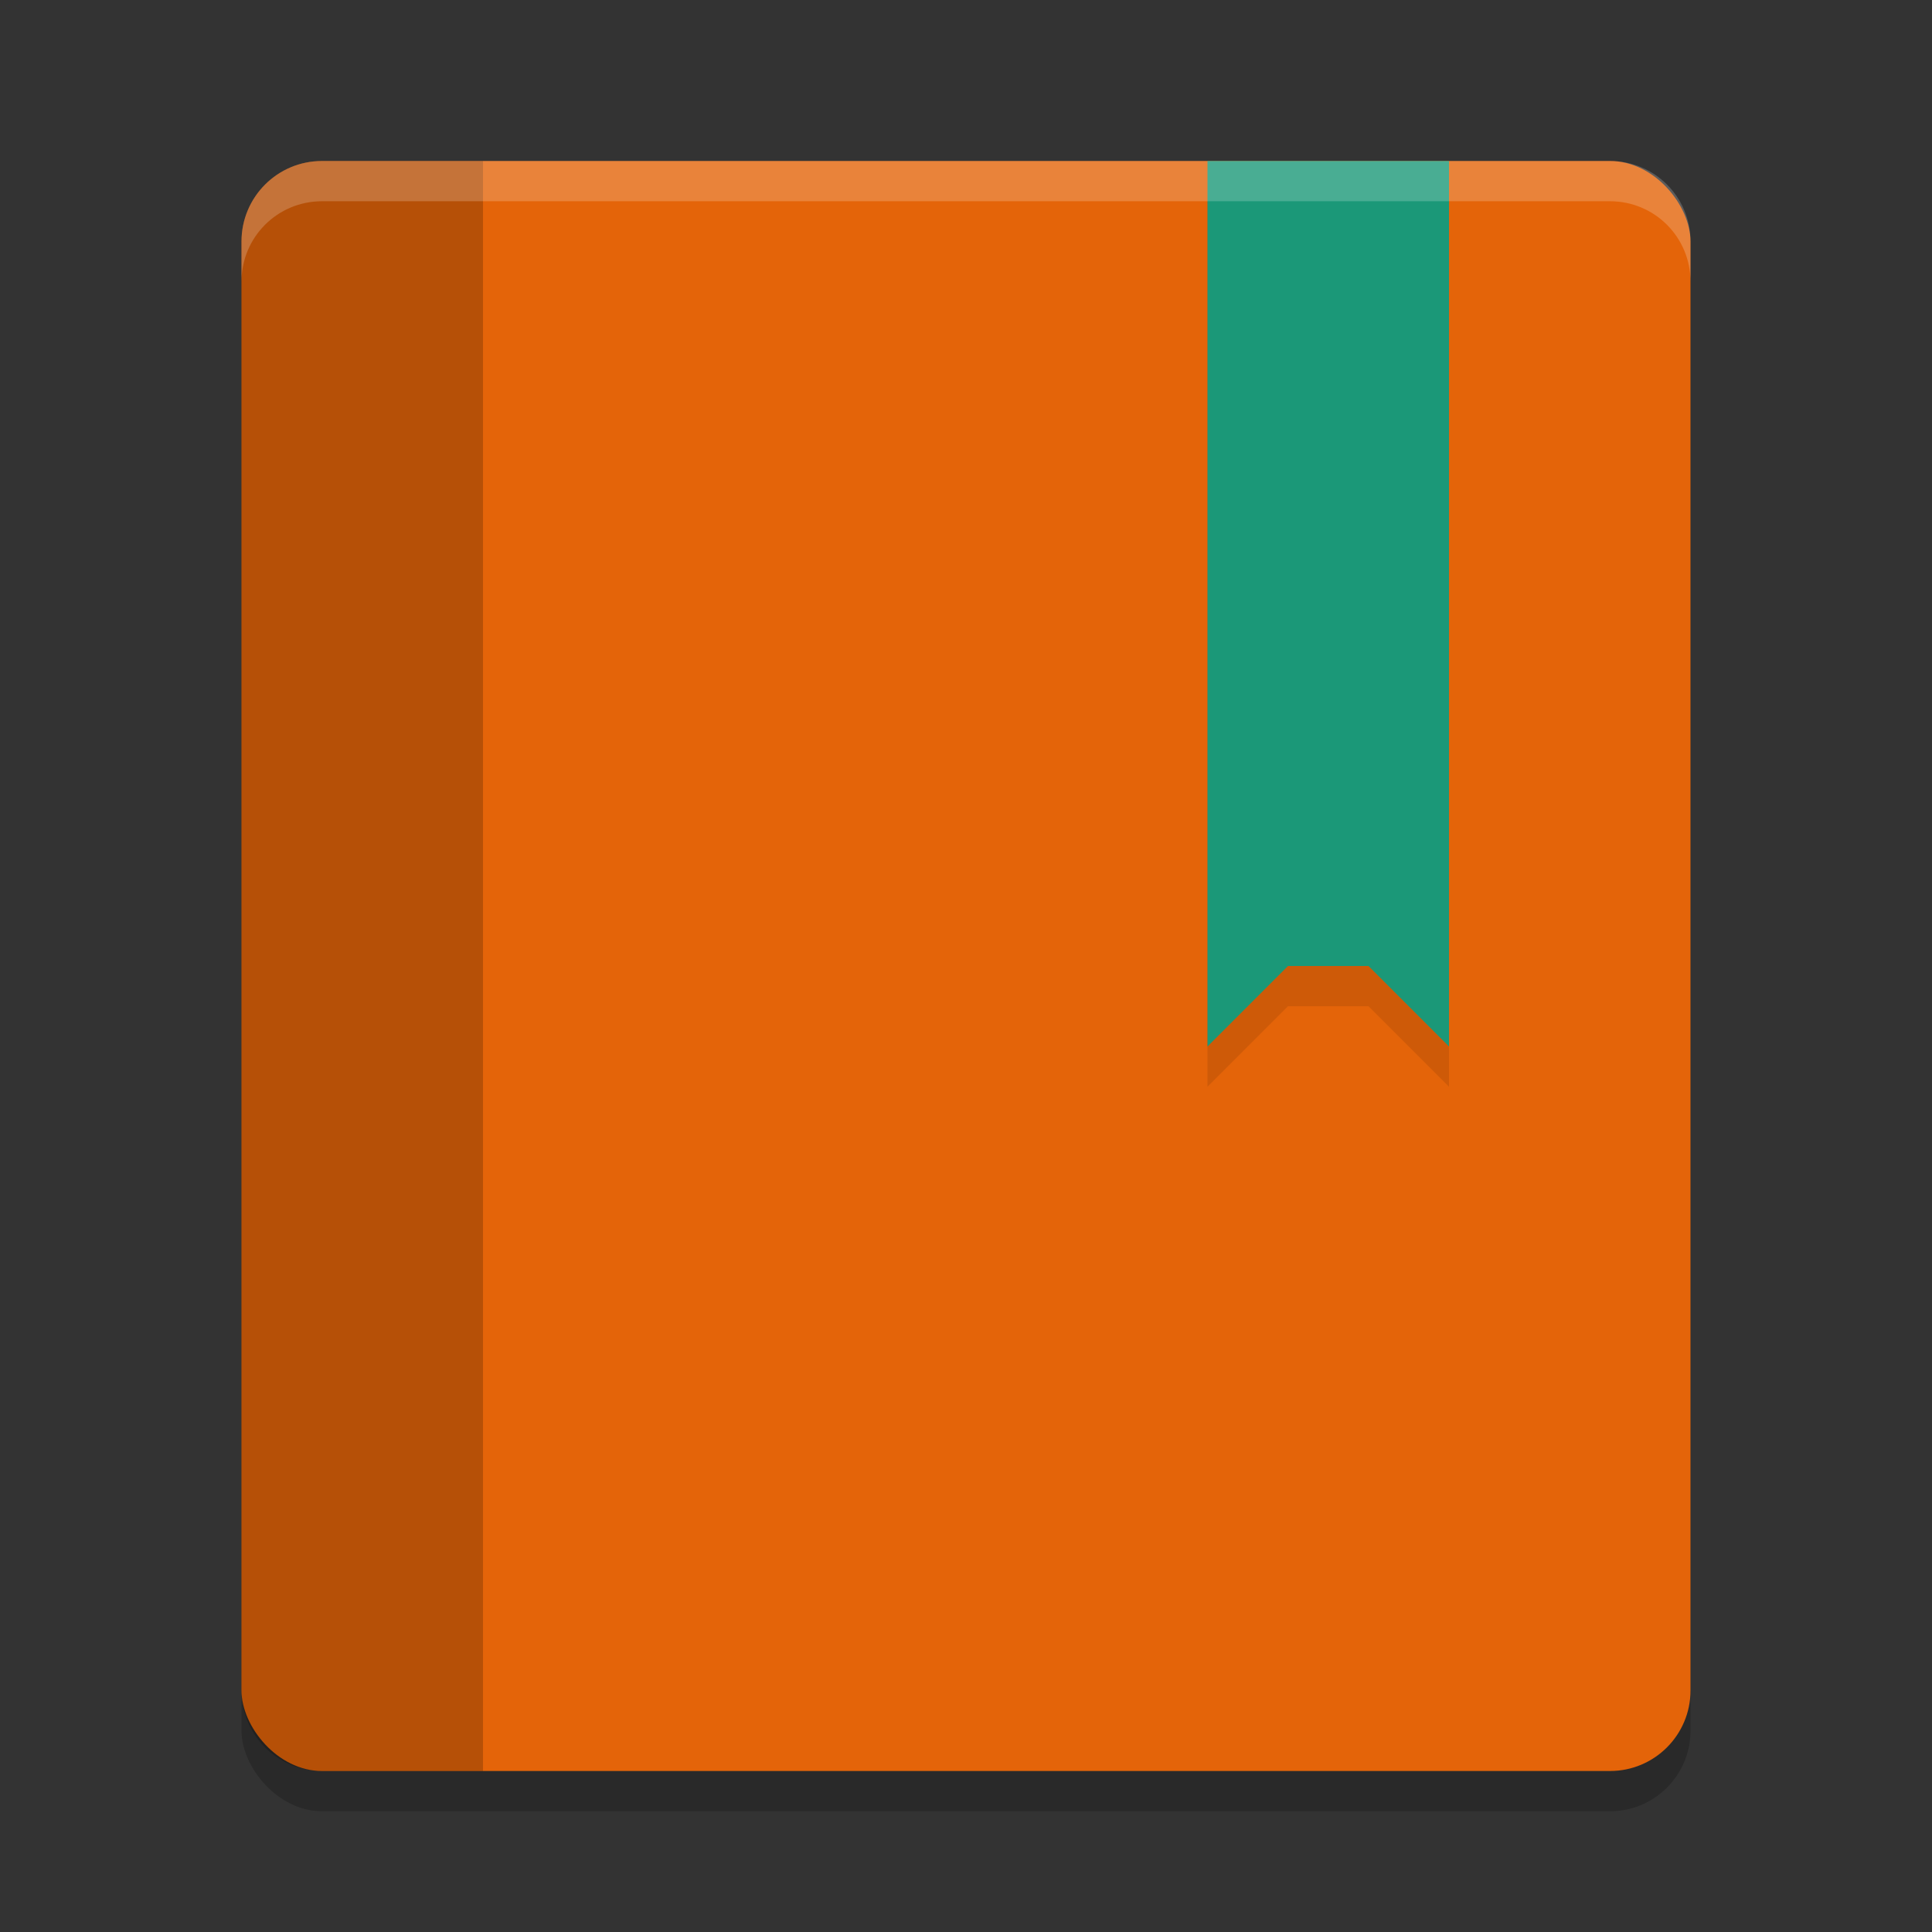 <svg width="24" height="24" version="1.1" xmlns="http://www.w3.org/2000/svg"><rect width="100%" height="100%" fill="#333333" stroke="none"/><defs>
<linearGradient id="ucPurpleBlue" x1="0%" y1="0%" x2="100%" y2="100%">
  <stop offset="0%" style="stop-color:#B794F4;stop-opacity:1"/>
  <stop offset="100%" style="stop-color:#4299E1;stop-opacity:1"/>
</linearGradient>
</defs>
 <g>
  <rect x="3" y="2.5" width="18" height="20" rx="1" ry="1" style="opacity:.2"/>
  <rect x="3" y="2" width="18" height="20" rx="1" ry="1" style="fill:#e46409"/>
  <path d="m15 2.5v11l1-1h1l1 1v-11z" style="opacity:.1"/>
  <path d="m15 2v11l1-1h1l1 1v-11z" style="fill:#1b9878"/>
  <path d="m4 2c-0.554 0-1 0.446-1 1v18c0 0.554 0.446 1 1 1h2v-20z" style="opacity:.2"/>
  <path d="m4 2c-0.554 0-1 0.446-1 1v0.5c0-0.554 0.446-1 1-1h16c0.554 0 1 0.446 1 1v-0.5c0-0.554-0.446-1-1-1z" style="fill:#ffffff;opacity:.2"/>
 </g>
</svg>
